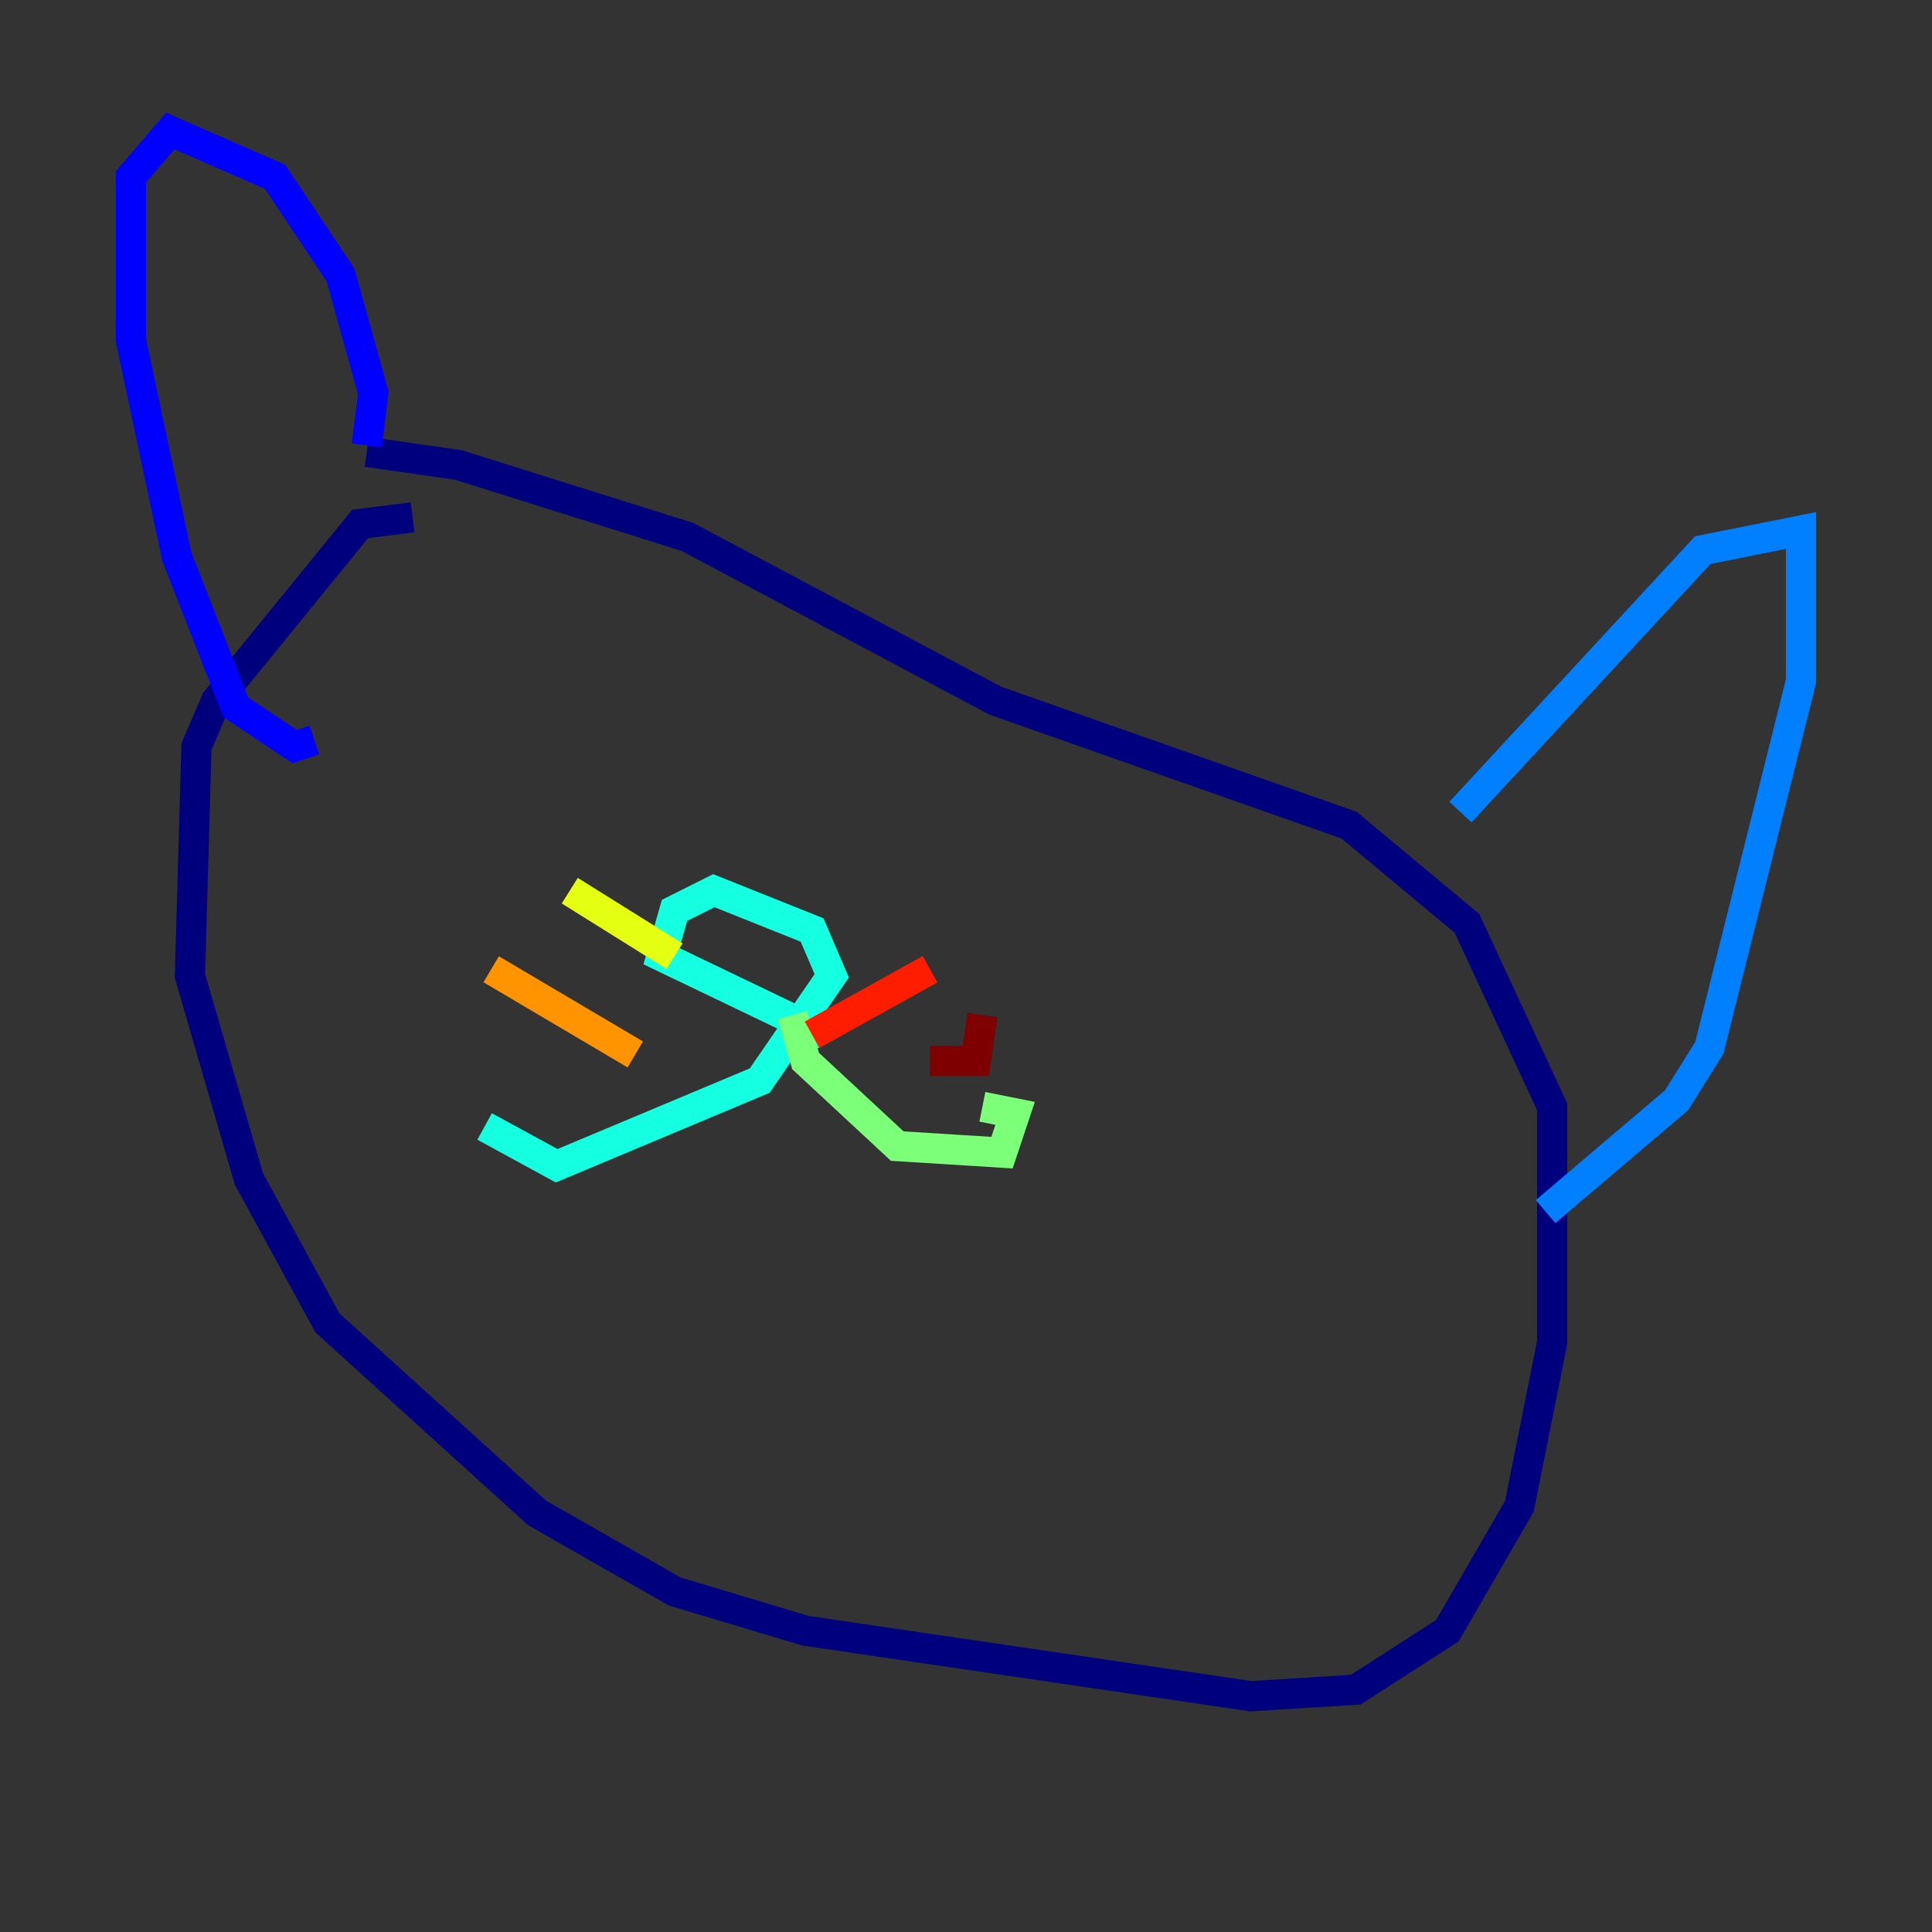 <?xml version="1.0" encoding="utf-8" ?>
<svg baseProfile="tiny" height="128" version="1.2" viewBox="0,0,128,128" width="128" xmlns="http://www.w3.org/2000/svg" xmlns:ev="http://www.w3.org/2001/xml-events" xmlns:xlink="http://www.w3.org/1999/xlink"><rect x="0" y="0" width="128" height="128" fill="#333333" stroke="none"/><defs /><polyline fill="none" points="27.336,34.278 23.864,34.712 14.319,46.427 13.017,49.464 12.583,64.651 16.488,78.102 21.695,87.647 35.58,100.231 44.691,105.437 53.37,108.041 82.875,112.38 89.817,111.946 95.891,108.041 100.664,99.797 102.834,88.949 102.834,73.329 97.193,61.18 89.383,54.671 65.953,46.427 45.559,35.58 30.373,30.807 24.298,29.939" stroke="#00007f" stroke-width="2" /><polyline fill="none" points="24.298,29.505 24.732,26.034 22.563,18.224 18.224,11.715 11.281,8.678 8.678,11.715 8.678,22.563 11.715,36.881 15.62,46.861 19.525,49.464 20.827,49.031" stroke="#0000ff" stroke-width="2" /><polyline fill="none" points="96.759,53.803 112.814,36.447 119.322,35.146 119.322,45.125 113.248,69.424 111.078,72.895 102.4,80.271" stroke="#0080ff" stroke-width="2" /><polyline fill="none" points="54.671,68.556 43.824,63.349 44.691,60.312 47.295,59.01 53.803,61.614 55.105,64.651 50.332,71.593 36.881,77.234 32.108,74.63" stroke="#15ffe1" stroke-width="2" /><polyline fill="none" points="52.502,67.254 53.37,70.291 59.444,75.932 66.386,76.366 67.254,73.763 65.085,73.329" stroke="#7cff79" stroke-width="2" /><polyline fill="none" points="44.691,63.349 37.749,59.01" stroke="#e4ff12" stroke-width="2" /><polyline fill="none" points="42.088,69.858 32.542,64.217" stroke="#ff9400" stroke-width="2" /><polyline fill="none" points="53.803,68.556 61.614,64.217" stroke="#ff1d00" stroke-width="2" /><polyline fill="none" points="61.614,70.291 64.651,70.291 65.085,67.254" stroke="#7f0000" stroke-width="2" /></svg>